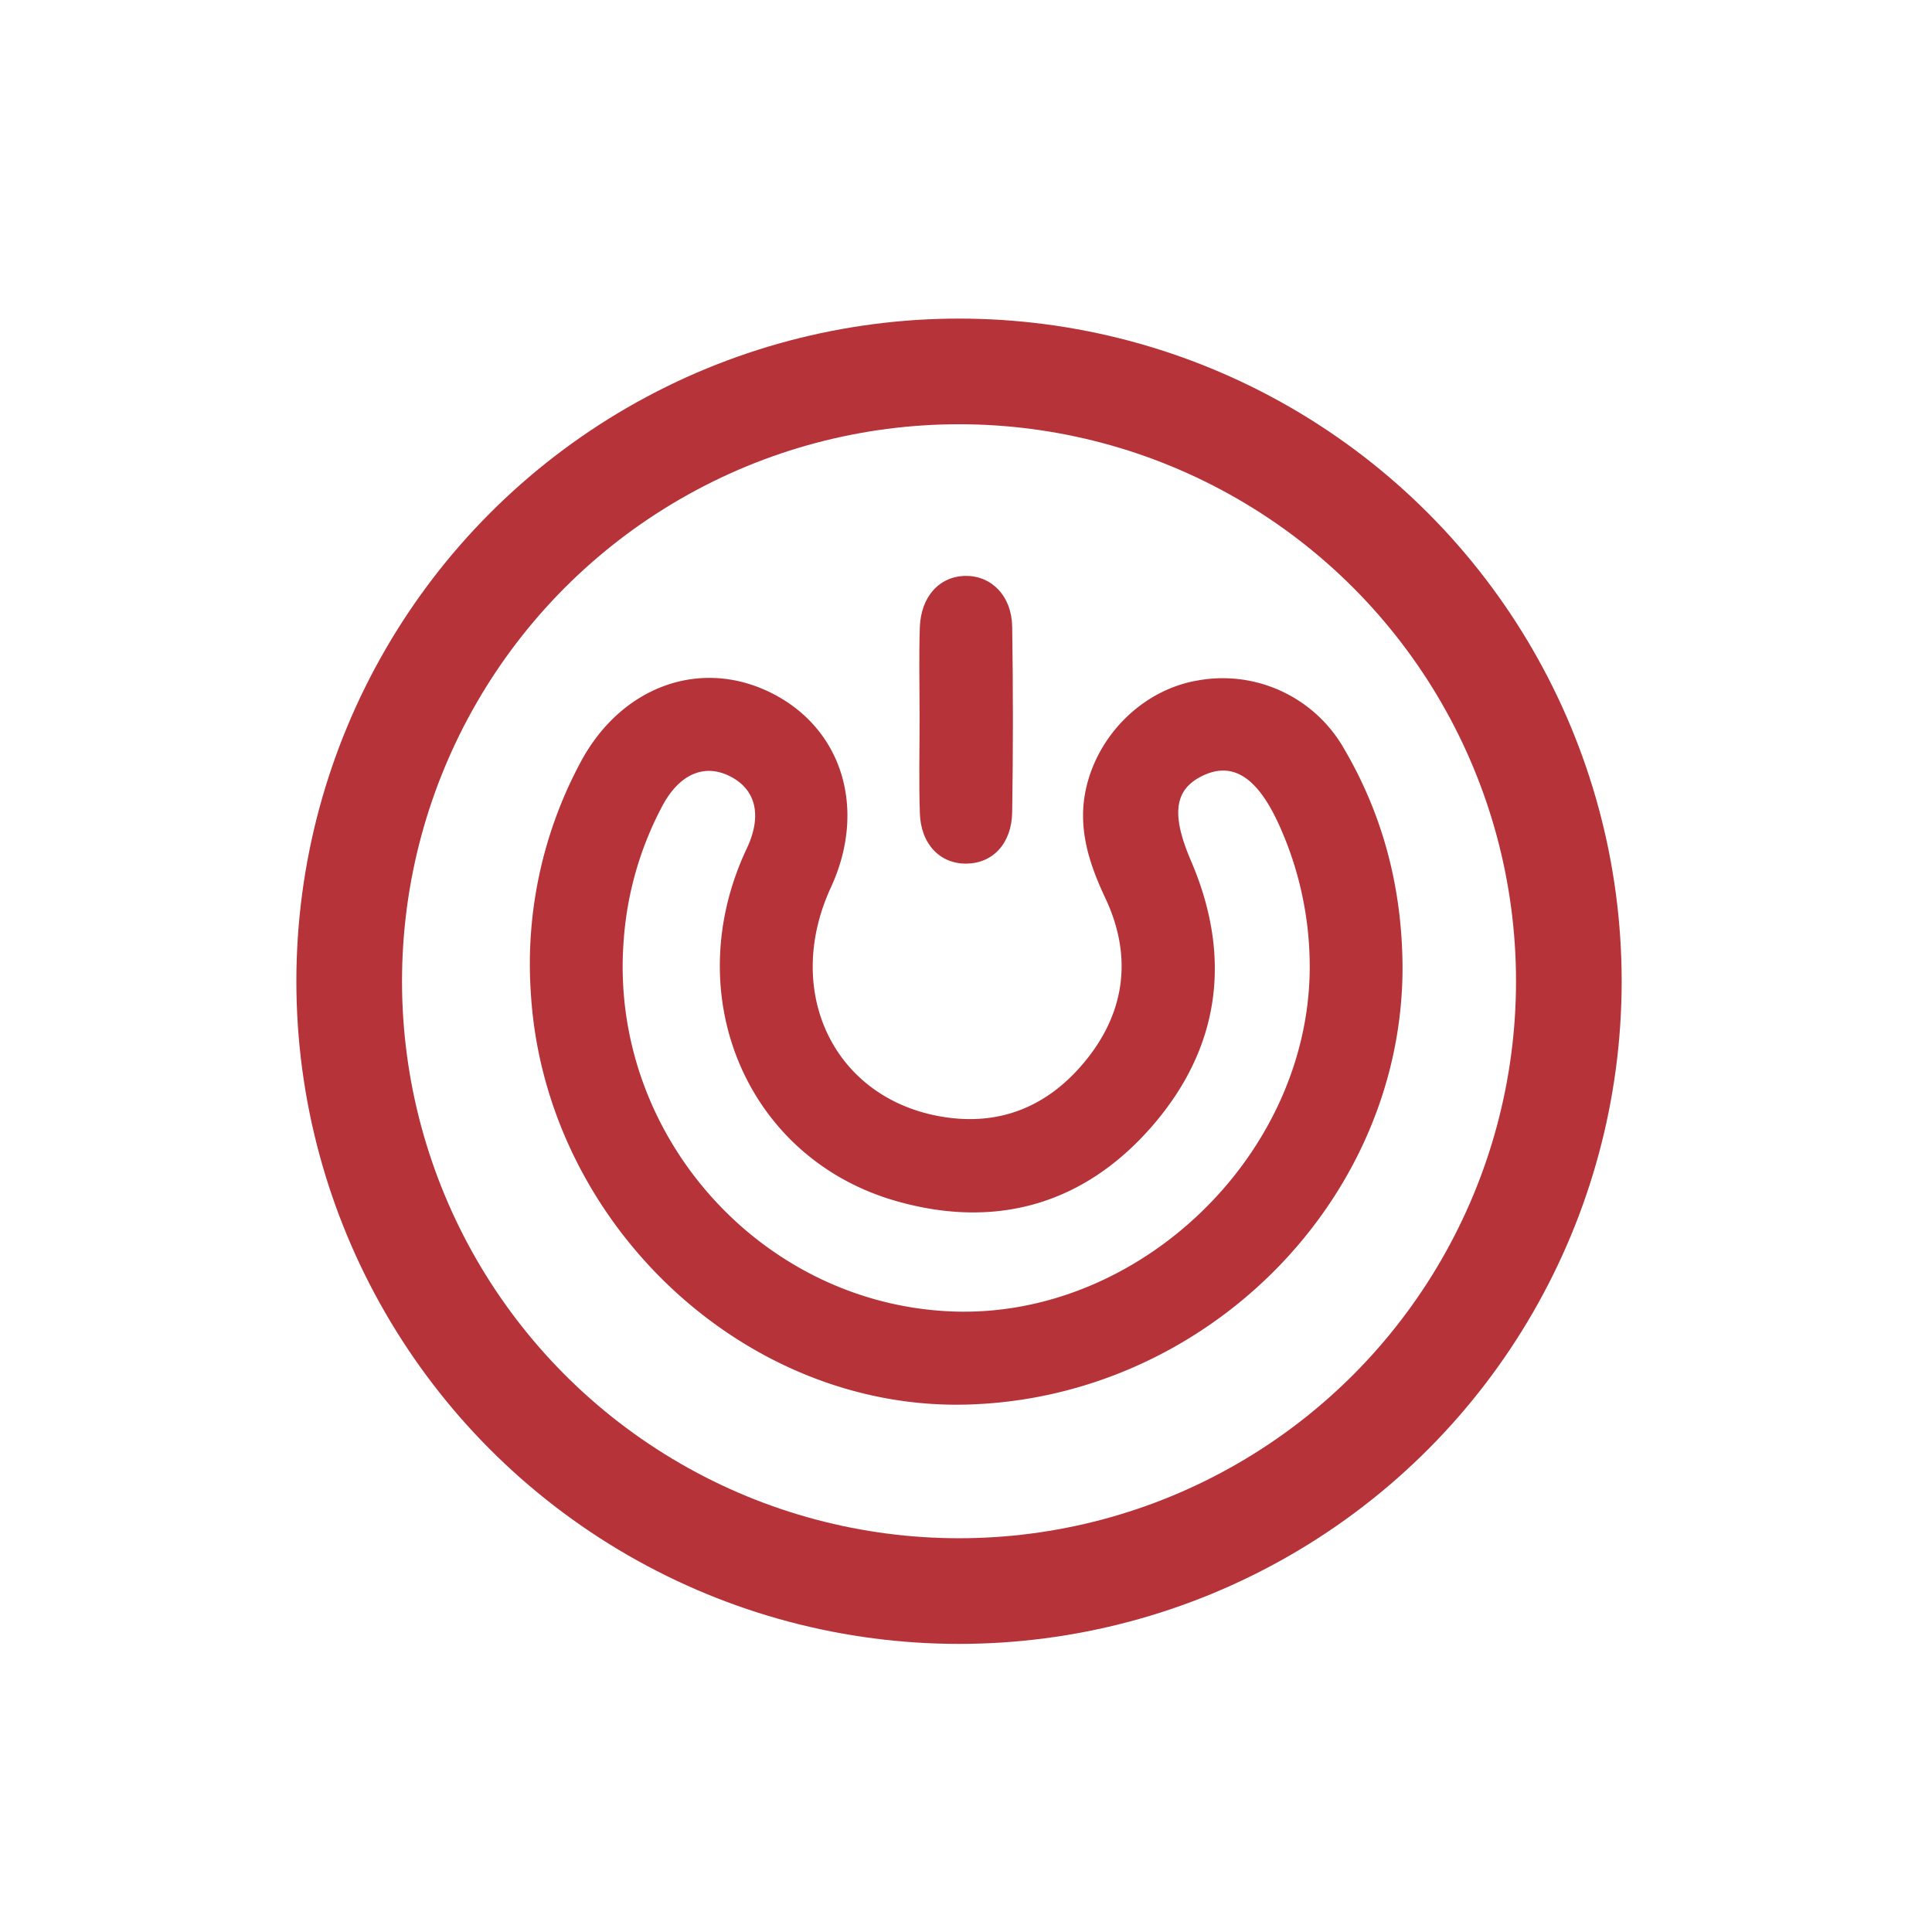 <svg xmlns="http://www.w3.org/2000/svg" viewBox="0 0 512 512"><defs><style>.cls-1{fill:#b63439;}.cls-2{fill:#b63439;}.cls-3{fill:none;stroke:#b63439;stroke-miterlimit:10;stroke-width:28px;}</style></defs><g id="Layer_19" data-name="Layer 19"><path class="cls-1" d="M356.31,198.63a37,37,0,0,0-39-18.28c-14.1,2.4-26.19,14-29.48,28.54-2.34,10.4.71,19.81,5.14,29.22,7,14.91,5.39,29.52-4.83,42.42-10.11,12.74-23.49,18.36-39.85,15.16-27.73-5.44-40.65-33.3-28.1-60.5,9.52-20.64,3.16-41.85-15.42-51.37-18.91-9.69-40.19-2.06-51,18.34a113.07,113.07,0,0,0-13.1,60.89c3.58,60.89,56.49,110.88,115.75,109.17,63.09-1.8,115.14-54,115.27-115.64C371.62,235.91,366.75,216.5,356.31,198.63ZM252.1,347.54c-50.76-2.11-90.61-47.14-86.84-98a89.26,89.26,0,0,1,10.29-36c4.52-8.47,11.19-11.27,18-7.77s8.46,10.4,4.34,19.11c-18.32,38.85,0,82.25,39.85,93.48,26.41,7.46,49.6.71,67.5-19.82,18.11-20.8,21.36-44.86,10.39-70.39-5.28-12.31-4.51-19,3.23-22.64s14.08.35,19.65,12.11a91,91,0,0,1,8.58,38.91C346.88,306.26,301.63,349.6,252.1,347.54Z"/><path class="cls-2" d="M243.7,190.07c0-7.92-.2-15.84.06-23.75.26-8.24,5.23-13.62,12.12-13.7s12.23,5.32,12.36,13.45q.38,24.57,0,49.13c-.12,8.34-5.13,13.59-12.12,13.67S244,223.7,243.77,215.45C243.49,207,243.71,198.53,243.7,190.07Z"/></g><g id="Layer_26" data-name="Layer 26"><circle class="cls-3" cx="254.15" cy="260.04" r="161.61"/></g></svg>